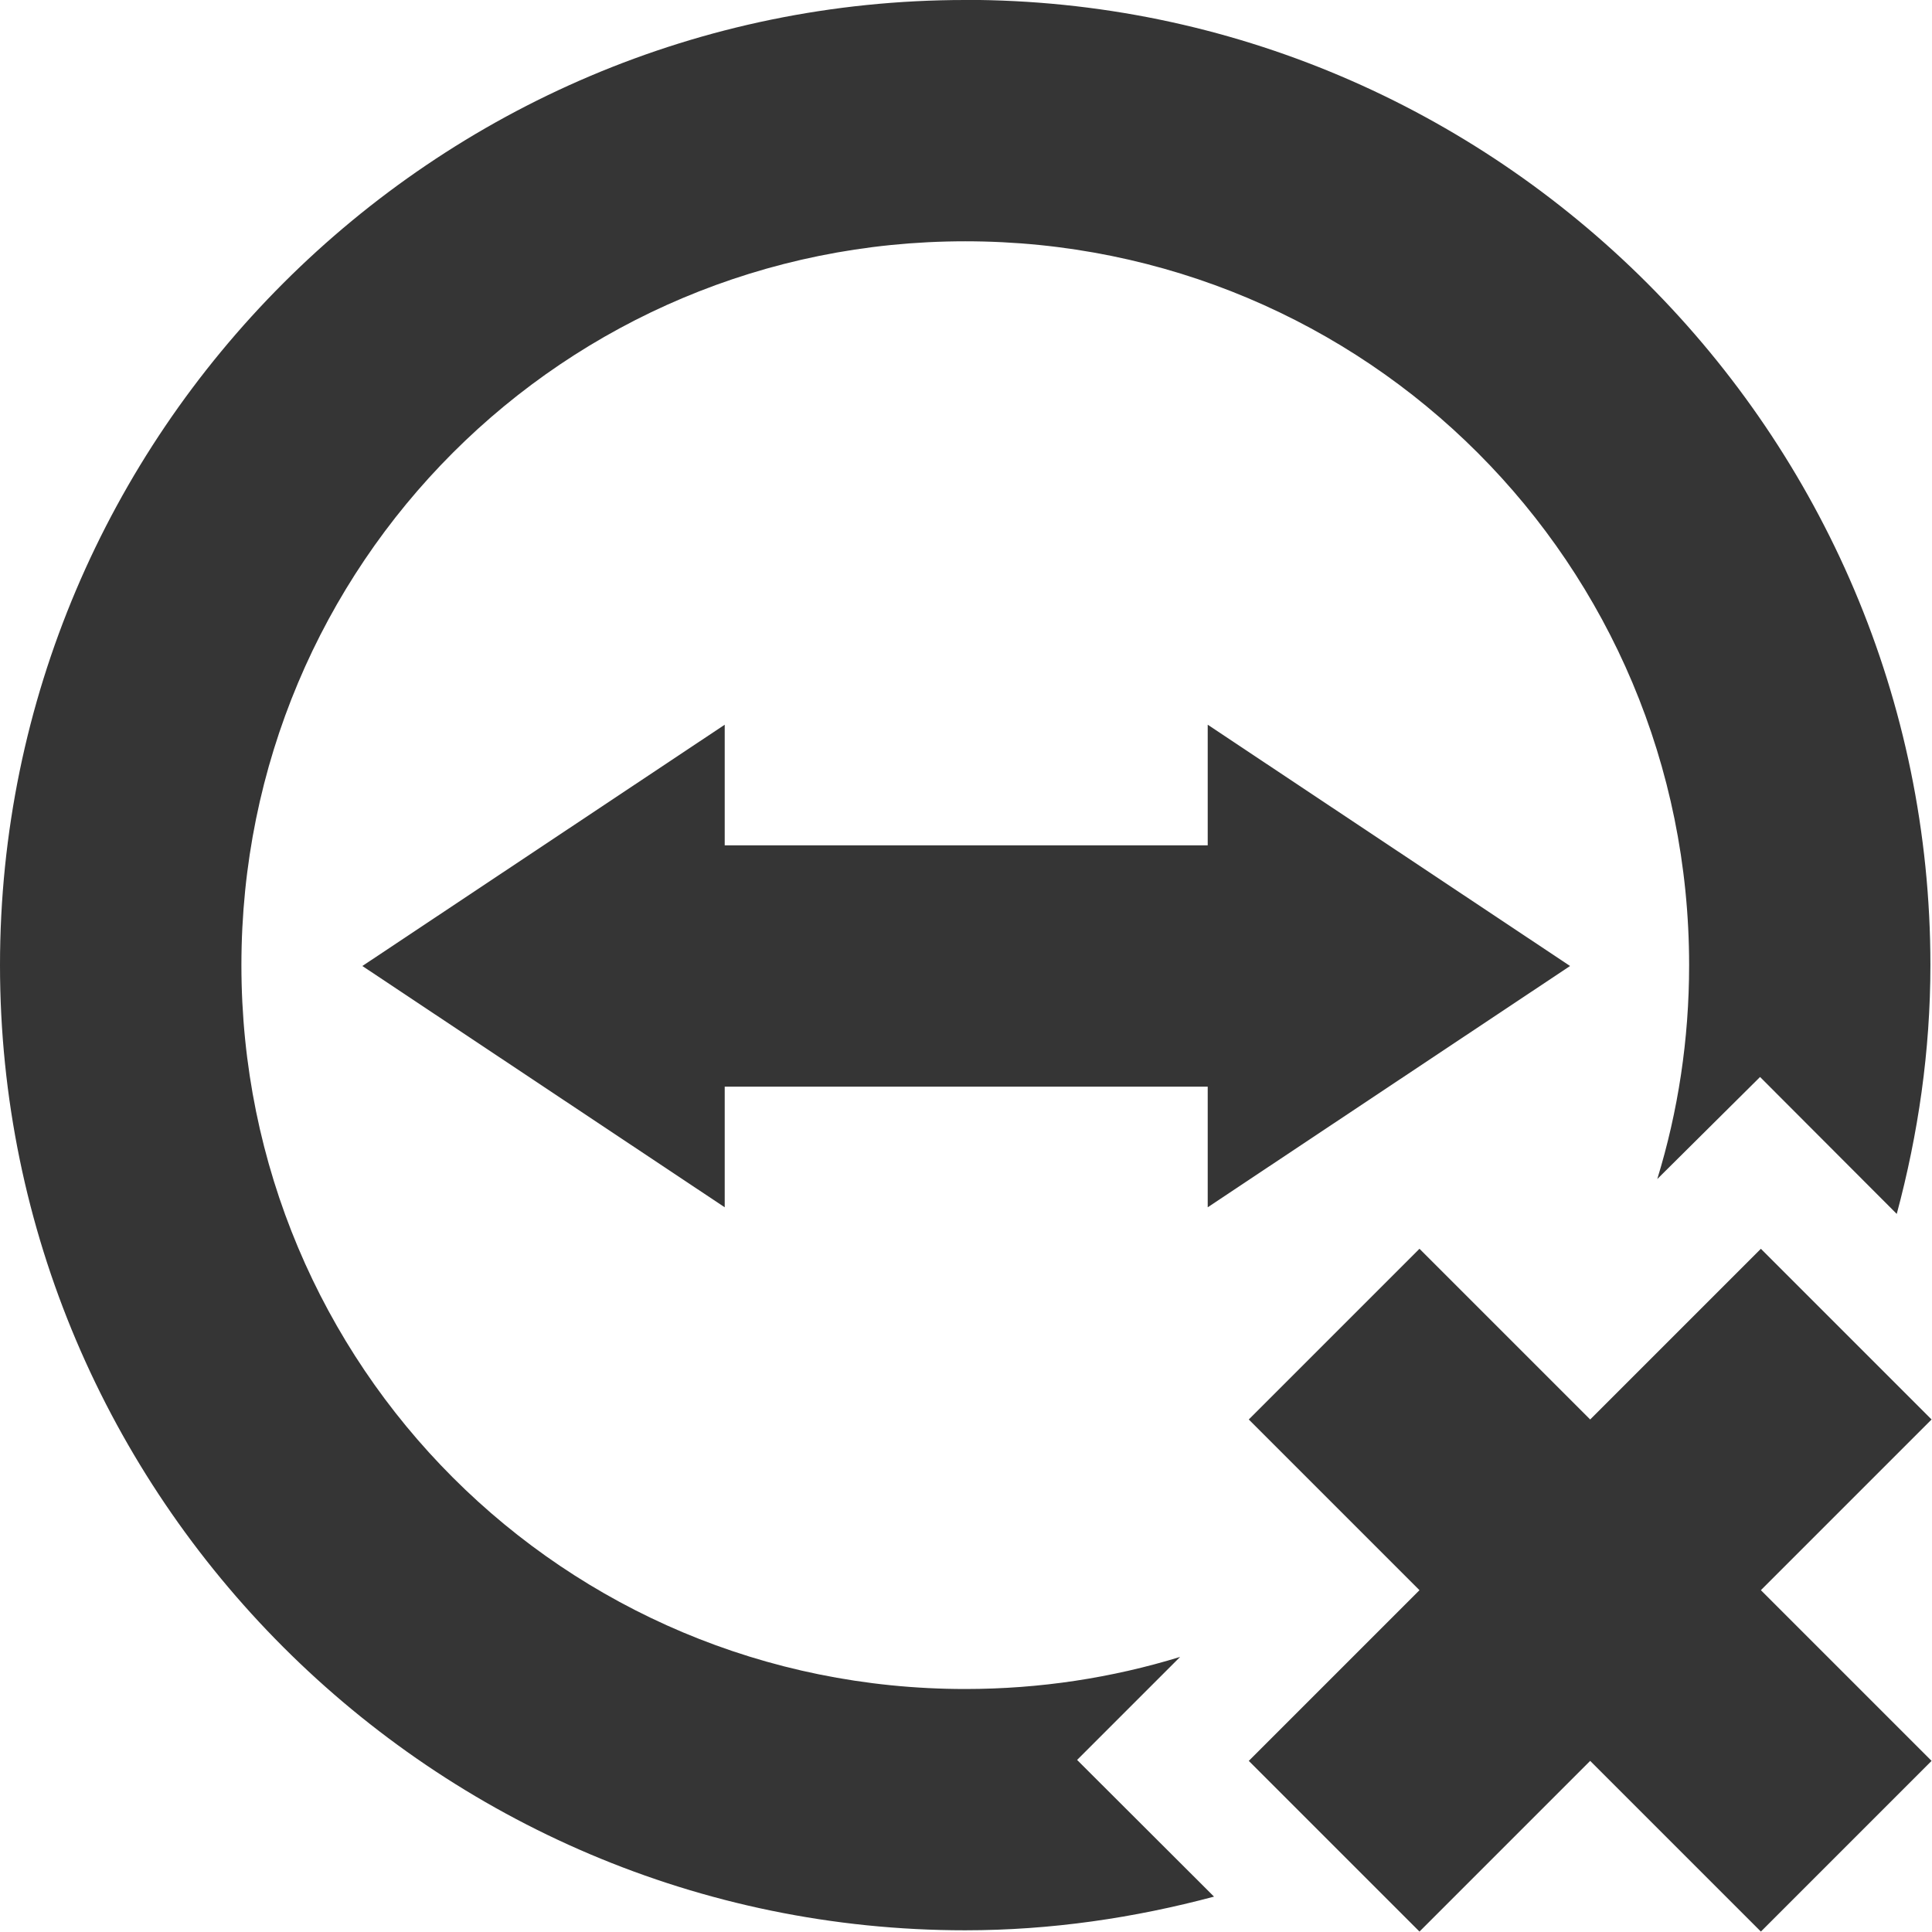 <svg xmlns="http://www.w3.org/2000/svg" width="16" viewBox="0 0 4.516 4.516" height="16">
 <g>
  <path d="m 8 0 c -4.406 0 -8 3.594 -8 8 c 0 4.406 3.594 8 8 8 0.714 0 1.403 -0.103 2.063 -0.279 l -1.135 -1.133 0.854 -0.854 c -0.562 0.173 -1.161 0.266 -1.781 0.266 -3.326 0 -6 -2.674 -6 -6 0 -3.326 2.674 -6 6 -6 c 3.326 0 6 2.674 6 6 0 0.618 -0.092 1.213 -0.264 1.773 l 0.852 -0.846 1.133 1.135 c 0.177 -0.659 0.279 -1.349 0.279 -2.063 0 -4.406 -3.594 -8 -8 -8" transform="scale(0.282,0.282)" mix-blend-mode="normal" isolation="auto" white-space="normal" solid-opacity="1" solid-color="#000000" style="visibility:visible;shape-rendering:auto;color-interpolation-filters:linearRGB;fill:#353535;opacity:1;image-rendering:auto;fill-opacity:1;stroke:none;display:inline;color:#000;fill-rule:nonzero;color-rendering:auto;color-interpolation:sRGB"/>
  <path d="m 0.847 2.258 0.847 -0.564 0 0.282 1.129 0 0 -0.282 0.847 0.564 -0.847 0.564 0 -0.282 -1.129 0 0 0.282 z" style="fill:#353535;fill-opacity:1;stroke:none;fill-rule:evenodd"/>
 </g>
 <path d="m 4.116 2.919 -0.399 0.399 -0.399 -0.399 -0.399 0.399 0.399 0.399 -0.399 0.399 0.399 0.399 0.399 -0.399 0.399 0.399 0.399 -0.399 -0.399 -0.399 0.399 -0.399 -0.399 -0.399" style="fill:#353535;opacity:1;fill-opacity:1;stroke:none;fill-rule:nonzero"/>
</svg>
